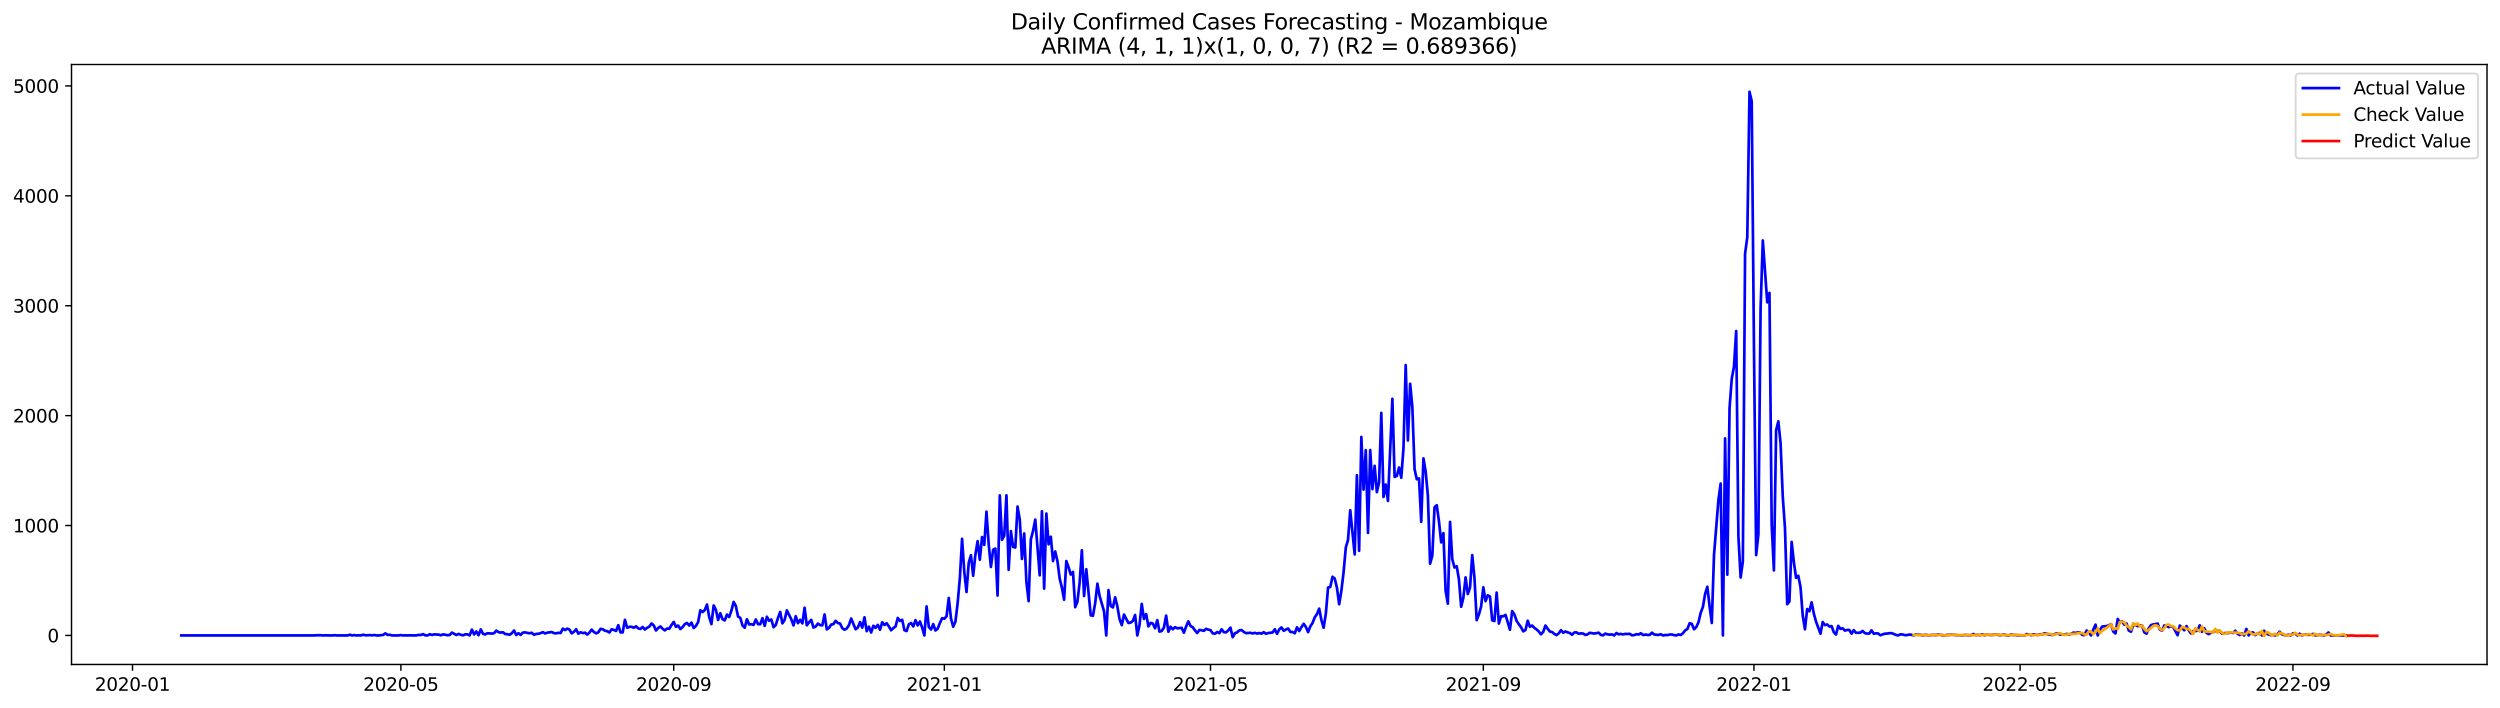 <?xml version="1.0" encoding="utf-8" standalone="no"?>
<!DOCTYPE svg PUBLIC "-//W3C//DTD SVG 1.1//EN"
  "http://www.w3.org/Graphics/SVG/1.1/DTD/svg11.dtd">
<svg xmlns:xlink="http://www.w3.org/1999/xlink" width="1386.05pt" height="392.274pt" viewBox="0 0 1386.05 392.274" xmlns="http://www.w3.org/2000/svg" version="1.1">
 <defs>
  <style type="text/css">*{stroke-linejoin: round; stroke-linecap: butt}</style>
 </defs>
 <g id="figure_1">
  <g id="patch_1">
   <path d="M 0 392.274 
L 1386.05 392.274 
L 1386.05 0 
L 0 0 
z
" style="fill: #ffffff"/>
  </g>
  <g id="axes_1">
   <g id="patch_2">
    <path d="M 39.65 368.396 
L 1378.85 368.396 
L 1378.85 35.755 
L 39.65 35.755 
z
" style="fill: #ffffff"/>
   </g>
   <g id="matplotlib.axis_1">
    <g id="xtick_1">
     <g id="line2d_1">
      <defs>
       <path id="m61d7f3e689" d="M 0 0 
L 0 3.5 
" style="stroke: #000000; stroke-width: 0.8"/>
      </defs>
      <g>
       <use xlink:href="#m61d7f3e689" x="73.468" y="368.396" style="stroke: #000000; stroke-width: 0.8"/>
      </g>
     </g>
     <g id="text_1">
      <!-- 2020-01 -->
      <g transform="translate(52.577 382.994)scale(0.1 -0.1)">
       <defs>
        <path id="DejaVuSans-32" d="M 1228 531 
L 3431 531 
L 3431 0 
L 469 0 
L 469 531 
Q 828 903 1448 1529 
Q 2069 2156 2228 2338 
Q 2531 2678 2651 2914 
Q 2772 3150 2772 3378 
Q 2772 3750 2511 3984 
Q 2250 4219 1831 4219 
Q 1534 4219 1204 4116 
Q 875 4013 500 3803 
L 500 4441 
Q 881 4594 1212 4672 
Q 1544 4750 1819 4750 
Q 2544 4750 2975 4387 
Q 3406 4025 3406 3419 
Q 3406 3131 3298 2873 
Q 3191 2616 2906 2266 
Q 2828 2175 2409 1742 
Q 1991 1309 1228 531 
z
" transform="scale(0.016)"/>
        <path id="DejaVuSans-30" d="M 2034 4250 
Q 1547 4250 1301 3770 
Q 1056 3291 1056 2328 
Q 1056 1369 1301 889 
Q 1547 409 2034 409 
Q 2525 409 2770 889 
Q 3016 1369 3016 2328 
Q 3016 3291 2770 3770 
Q 2525 4250 2034 4250 
z
M 2034 4750 
Q 2819 4750 3233 4129 
Q 3647 3509 3647 2328 
Q 3647 1150 3233 529 
Q 2819 -91 2034 -91 
Q 1250 -91 836 529 
Q 422 1150 422 2328 
Q 422 3509 836 4129 
Q 1250 4750 2034 4750 
z
" transform="scale(0.016)"/>
        <path id="DejaVuSans-2d" d="M 313 2009 
L 1997 2009 
L 1997 1497 
L 313 1497 
L 313 2009 
z
" transform="scale(0.016)"/>
        <path id="DejaVuSans-31" d="M 794 531 
L 1825 531 
L 1825 4091 
L 703 3866 
L 703 4441 
L 1819 4666 
L 2450 4666 
L 2450 531 
L 3481 531 
L 3481 0 
L 794 0 
L 794 531 
z
" transform="scale(0.016)"/>
       </defs>
       <use xlink:href="#DejaVuSans-32"/>
       <use xlink:href="#DejaVuSans-30" x="63.623"/>
       <use xlink:href="#DejaVuSans-32" x="127.246"/>
       <use xlink:href="#DejaVuSans-30" x="190.869"/>
       <use xlink:href="#DejaVuSans-2d" x="254.492"/>
       <use xlink:href="#DejaVuSans-30" x="290.576"/>
       <use xlink:href="#DejaVuSans-31" x="354.199"/>
      </g>
     </g>
    </g>
    <g id="xtick_2">
     <g id="line2d_2">
      <g>
       <use xlink:href="#m61d7f3e689" x="222.268" y="368.396" style="stroke: #000000; stroke-width: 0.8"/>
      </g>
     </g>
     <g id="text_2">
      <!-- 2020-05 -->
      <g transform="translate(201.377 382.994)scale(0.1 -0.1)">
       <defs>
        <path id="DejaVuSans-35" d="M 691 4666 
L 3169 4666 
L 3169 4134 
L 1269 4134 
L 1269 2991 
Q 1406 3038 1543 3061 
Q 1681 3084 1819 3084 
Q 2600 3084 3056 2656 
Q 3513 2228 3513 1497 
Q 3513 744 3044 326 
Q 2575 -91 1722 -91 
Q 1428 -91 1123 -41 
Q 819 9 494 109 
L 494 744 
Q 775 591 1075 516 
Q 1375 441 1709 441 
Q 2250 441 2565 725 
Q 2881 1009 2881 1497 
Q 2881 1984 2565 2268 
Q 2250 2553 1709 2553 
Q 1456 2553 1204 2497 
Q 953 2441 691 2322 
L 691 4666 
z
" transform="scale(0.016)"/>
       </defs>
       <use xlink:href="#DejaVuSans-32"/>
       <use xlink:href="#DejaVuSans-30" x="63.623"/>
       <use xlink:href="#DejaVuSans-32" x="127.246"/>
       <use xlink:href="#DejaVuSans-30" x="190.869"/>
       <use xlink:href="#DejaVuSans-2d" x="254.492"/>
       <use xlink:href="#DejaVuSans-30" x="290.576"/>
       <use xlink:href="#DejaVuSans-35" x="354.199"/>
      </g>
     </g>
    </g>
    <g id="xtick_3">
     <g id="line2d_3">
      <g>
       <use xlink:href="#m61d7f3e689" x="373.528" y="368.396" style="stroke: #000000; stroke-width: 0.8"/>
      </g>
     </g>
     <g id="text_3">
      <!-- 2020-09 -->
      <g transform="translate(352.636 382.994)scale(0.1 -0.1)">
       <defs>
        <path id="DejaVuSans-39" d="M 703 97 
L 703 672 
Q 941 559 1184 500 
Q 1428 441 1663 441 
Q 2288 441 2617 861 
Q 2947 1281 2994 2138 
Q 2813 1869 2534 1725 
Q 2256 1581 1919 1581 
Q 1219 1581 811 2004 
Q 403 2428 403 3163 
Q 403 3881 828 4315 
Q 1253 4750 1959 4750 
Q 2769 4750 3195 4129 
Q 3622 3509 3622 2328 
Q 3622 1225 3098 567 
Q 2575 -91 1691 -91 
Q 1453 -91 1209 -44 
Q 966 3 703 97 
z
M 1959 2075 
Q 2384 2075 2632 2365 
Q 2881 2656 2881 3163 
Q 2881 3666 2632 3958 
Q 2384 4250 1959 4250 
Q 1534 4250 1286 3958 
Q 1038 3666 1038 3163 
Q 1038 2656 1286 2365 
Q 1534 2075 1959 2075 
z
" transform="scale(0.016)"/>
       </defs>
       <use xlink:href="#DejaVuSans-32"/>
       <use xlink:href="#DejaVuSans-30" x="63.623"/>
       <use xlink:href="#DejaVuSans-32" x="127.246"/>
       <use xlink:href="#DejaVuSans-30" x="190.869"/>
       <use xlink:href="#DejaVuSans-2d" x="254.492"/>
       <use xlink:href="#DejaVuSans-30" x="290.576"/>
       <use xlink:href="#DejaVuSans-39" x="354.199"/>
      </g>
     </g>
    </g>
    <g id="xtick_4">
     <g id="line2d_4">
      <g>
       <use xlink:href="#m61d7f3e689" x="523.557" y="368.396" style="stroke: #000000; stroke-width: 0.8"/>
      </g>
     </g>
     <g id="text_4">
      <!-- 2021-01 -->
      <g transform="translate(502.666 382.994)scale(0.1 -0.1)">
       <use xlink:href="#DejaVuSans-32"/>
       <use xlink:href="#DejaVuSans-30" x="63.623"/>
       <use xlink:href="#DejaVuSans-32" x="127.246"/>
       <use xlink:href="#DejaVuSans-31" x="190.869"/>
       <use xlink:href="#DejaVuSans-2d" x="254.492"/>
       <use xlink:href="#DejaVuSans-30" x="290.576"/>
       <use xlink:href="#DejaVuSans-31" x="354.199"/>
      </g>
     </g>
    </g>
    <g id="xtick_5">
     <g id="line2d_5">
      <g>
       <use xlink:href="#m61d7f3e689" x="671.128" y="368.396" style="stroke: #000000; stroke-width: 0.8"/>
      </g>
     </g>
     <g id="text_5">
      <!-- 2021-05 -->
      <g transform="translate(650.236 382.994)scale(0.1 -0.1)">
       <use xlink:href="#DejaVuSans-32"/>
       <use xlink:href="#DejaVuSans-30" x="63.623"/>
       <use xlink:href="#DejaVuSans-32" x="127.246"/>
       <use xlink:href="#DejaVuSans-31" x="190.869"/>
       <use xlink:href="#DejaVuSans-2d" x="254.492"/>
       <use xlink:href="#DejaVuSans-30" x="290.576"/>
       <use xlink:href="#DejaVuSans-35" x="354.199"/>
      </g>
     </g>
    </g>
    <g id="xtick_6">
     <g id="line2d_6">
      <g>
       <use xlink:href="#m61d7f3e689" x="822.387" y="368.396" style="stroke: #000000; stroke-width: 0.8"/>
      </g>
     </g>
     <g id="text_6">
      <!-- 2021-09 -->
      <g transform="translate(801.496 382.994)scale(0.1 -0.1)">
       <use xlink:href="#DejaVuSans-32"/>
       <use xlink:href="#DejaVuSans-30" x="63.623"/>
       <use xlink:href="#DejaVuSans-32" x="127.246"/>
       <use xlink:href="#DejaVuSans-31" x="190.869"/>
       <use xlink:href="#DejaVuSans-2d" x="254.492"/>
       <use xlink:href="#DejaVuSans-30" x="290.576"/>
       <use xlink:href="#DejaVuSans-39" x="354.199"/>
      </g>
     </g>
    </g>
    <g id="xtick_7">
     <g id="line2d_7">
      <g>
       <use xlink:href="#m61d7f3e689" x="972.417" y="368.396" style="stroke: #000000; stroke-width: 0.8"/>
      </g>
     </g>
     <g id="text_7">
      <!-- 2022-01 -->
      <g transform="translate(951.526 382.994)scale(0.1 -0.1)">
       <use xlink:href="#DejaVuSans-32"/>
       <use xlink:href="#DejaVuSans-30" x="63.623"/>
       <use xlink:href="#DejaVuSans-32" x="127.246"/>
       <use xlink:href="#DejaVuSans-32" x="190.869"/>
       <use xlink:href="#DejaVuSans-2d" x="254.492"/>
       <use xlink:href="#DejaVuSans-30" x="290.576"/>
       <use xlink:href="#DejaVuSans-31" x="354.199"/>
      </g>
     </g>
    </g>
    <g id="xtick_8">
     <g id="line2d_8">
      <g>
       <use xlink:href="#m61d7f3e689" x="1119.987" y="368.396" style="stroke: #000000; stroke-width: 0.8"/>
      </g>
     </g>
     <g id="text_8">
      <!-- 2022-05 -->
      <g transform="translate(1099.096 382.994)scale(0.1 -0.1)">
       <use xlink:href="#DejaVuSans-32"/>
       <use xlink:href="#DejaVuSans-30" x="63.623"/>
       <use xlink:href="#DejaVuSans-32" x="127.246"/>
       <use xlink:href="#DejaVuSans-32" x="190.869"/>
       <use xlink:href="#DejaVuSans-2d" x="254.492"/>
       <use xlink:href="#DejaVuSans-30" x="290.576"/>
       <use xlink:href="#DejaVuSans-35" x="354.199"/>
      </g>
     </g>
    </g>
    <g id="xtick_9">
     <g id="line2d_9">
      <g>
       <use xlink:href="#m61d7f3e689" x="1271.247" y="368.396" style="stroke: #000000; stroke-width: 0.8"/>
      </g>
     </g>
     <g id="text_9">
      <!-- 2022-09 -->
      <g transform="translate(1250.355 382.994)scale(0.1 -0.1)">
       <use xlink:href="#DejaVuSans-32"/>
       <use xlink:href="#DejaVuSans-30" x="63.623"/>
       <use xlink:href="#DejaVuSans-32" x="127.246"/>
       <use xlink:href="#DejaVuSans-32" x="190.869"/>
       <use xlink:href="#DejaVuSans-2d" x="254.492"/>
       <use xlink:href="#DejaVuSans-30" x="290.576"/>
       <use xlink:href="#DejaVuSans-39" x="354.199"/>
      </g>
     </g>
    </g>
   </g>
   <g id="matplotlib.axis_2">
    <g id="ytick_1">
     <g id="line2d_10">
      <defs>
       <path id="m65abde6b53" d="M 0 0 
L -3.5 0 
" style="stroke: #000000; stroke-width: 0.8"/>
      </defs>
      <g>
       <use xlink:href="#m65abde6b53" x="39.65" y="352.301" style="stroke: #000000; stroke-width: 0.8"/>
      </g>
     </g>
     <g id="text_10">
      <!-- 0 -->
      <g transform="translate(26.288 356.1)scale(0.1 -0.1)">
       <use xlink:href="#DejaVuSans-30"/>
      </g>
     </g>
    </g>
    <g id="ytick_2">
     <g id="line2d_11">
      <g>
       <use xlink:href="#m65abde6b53" x="39.65" y="291.37" style="stroke: #000000; stroke-width: 0.8"/>
      </g>
     </g>
     <g id="text_11">
      <!-- 1000 -->
      <g transform="translate(7.2 295.169)scale(0.1 -0.1)">
       <use xlink:href="#DejaVuSans-31"/>
       <use xlink:href="#DejaVuSans-30" x="63.623"/>
       <use xlink:href="#DejaVuSans-30" x="127.246"/>
       <use xlink:href="#DejaVuSans-30" x="190.869"/>
      </g>
     </g>
    </g>
    <g id="ytick_3">
     <g id="line2d_12">
      <g>
       <use xlink:href="#m65abde6b53" x="39.65" y="230.439" style="stroke: #000000; stroke-width: 0.8"/>
      </g>
     </g>
     <g id="text_12">
      <!-- 2000 -->
      <g transform="translate(7.2 234.238)scale(0.1 -0.1)">
       <use xlink:href="#DejaVuSans-32"/>
       <use xlink:href="#DejaVuSans-30" x="63.623"/>
       <use xlink:href="#DejaVuSans-30" x="127.246"/>
       <use xlink:href="#DejaVuSans-30" x="190.869"/>
      </g>
     </g>
    </g>
    <g id="ytick_4">
     <g id="line2d_13">
      <g>
       <use xlink:href="#m65abde6b53" x="39.65" y="169.508" style="stroke: #000000; stroke-width: 0.8"/>
      </g>
     </g>
     <g id="text_13">
      <!-- 3000 -->
      <g transform="translate(7.2 173.307)scale(0.1 -0.1)">
       <defs>
        <path id="DejaVuSans-33" d="M 2597 2516 
Q 3050 2419 3304 2112 
Q 3559 1806 3559 1356 
Q 3559 666 3084 287 
Q 2609 -91 1734 -91 
Q 1441 -91 1130 -33 
Q 819 25 488 141 
L 488 750 
Q 750 597 1062 519 
Q 1375 441 1716 441 
Q 2309 441 2620 675 
Q 2931 909 2931 1356 
Q 2931 1769 2642 2001 
Q 2353 2234 1838 2234 
L 1294 2234 
L 1294 2753 
L 1863 2753 
Q 2328 2753 2575 2939 
Q 2822 3125 2822 3475 
Q 2822 3834 2567 4026 
Q 2313 4219 1838 4219 
Q 1578 4219 1281 4162 
Q 984 4106 628 3988 
L 628 4550 
Q 988 4650 1302 4700 
Q 1616 4750 1894 4750 
Q 2613 4750 3031 4423 
Q 3450 4097 3450 3541 
Q 3450 3153 3228 2886 
Q 3006 2619 2597 2516 
z
" transform="scale(0.016)"/>
       </defs>
       <use xlink:href="#DejaVuSans-33"/>
       <use xlink:href="#DejaVuSans-30" x="63.623"/>
       <use xlink:href="#DejaVuSans-30" x="127.246"/>
       <use xlink:href="#DejaVuSans-30" x="190.869"/>
      </g>
     </g>
    </g>
    <g id="ytick_5">
     <g id="line2d_14">
      <g>
       <use xlink:href="#m65abde6b53" x="39.65" y="108.577" style="stroke: #000000; stroke-width: 0.8"/>
      </g>
     </g>
     <g id="text_14">
      <!-- 4000 -->
      <g transform="translate(7.2 112.376)scale(0.1 -0.1)">
       <defs>
        <path id="DejaVuSans-34" d="M 2419 4116 
L 825 1625 
L 2419 1625 
L 2419 4116 
z
M 2253 4666 
L 3047 4666 
L 3047 1625 
L 3713 1625 
L 3713 1100 
L 3047 1100 
L 3047 0 
L 2419 0 
L 2419 1100 
L 313 1100 
L 313 1709 
L 2253 4666 
z
" transform="scale(0.016)"/>
       </defs>
       <use xlink:href="#DejaVuSans-34"/>
       <use xlink:href="#DejaVuSans-30" x="63.623"/>
       <use xlink:href="#DejaVuSans-30" x="127.246"/>
       <use xlink:href="#DejaVuSans-30" x="190.869"/>
      </g>
     </g>
    </g>
    <g id="ytick_6">
     <g id="line2d_15">
      <g>
       <use xlink:href="#m65abde6b53" x="39.65" y="47.646" style="stroke: #000000; stroke-width: 0.8"/>
      </g>
     </g>
     <g id="text_15">
      <!-- 5000 -->
      <g transform="translate(7.2 51.445)scale(0.1 -0.1)">
       <use xlink:href="#DejaVuSans-35"/>
       <use xlink:href="#DejaVuSans-30" x="63.623"/>
       <use xlink:href="#DejaVuSans-30" x="127.246"/>
       <use xlink:href="#DejaVuSans-30" x="190.869"/>
      </g>
     </g>
    </g>
   </g>
   <g id="line2d_16">
    <path d="M 100.523 352.301 
L 174.308 352.301 
L 175.538 352.179 
L 177.997 352.179 
L 179.227 352.301 
L 180.457 352.24 
L 182.916 352.301 
L 184.146 352.301 
L 185.376 352.179 
L 186.605 352.301 
L 192.754 352.301 
L 193.984 351.874 
L 195.214 352.301 
L 196.443 352.118 
L 197.673 352.301 
L 198.903 352.24 
L 200.133 352.301 
L 201.362 351.874 
L 202.592 352.24 
L 205.052 352.118 
L 206.281 352.24 
L 207.511 352.057 
L 208.741 352.301 
L 209.971 352.301 
L 212.43 351.996 
L 213.66 351.143 
L 214.89 351.996 
L 216.119 351.935 
L 217.349 352.301 
L 221.038 352.301 
L 222.268 352.118 
L 223.498 352.301 
L 224.728 352.24 
L 225.957 352.301 
L 227.187 352.24 
L 229.647 352.301 
L 230.876 352.24 
L 232.106 351.996 
L 233.336 352.057 
L 234.566 351.569 
L 235.795 352.24 
L 237.025 352.301 
L 238.255 351.63 
L 239.485 352.057 
L 240.714 351.691 
L 241.944 351.813 
L 243.174 351.813 
L 244.404 352.24 
L 245.633 351.691 
L 248.093 352.179 
L 249.323 352.057 
L 250.552 350.716 
L 253.012 352.057 
L 254.242 351.448 
L 255.471 351.935 
L 256.701 352.24 
L 257.931 351.691 
L 259.161 351.691 
L 260.39 352.301 
L 261.62 349.071 
L 262.85 351.752 
L 264.08 350.107 
L 265.31 352.179 
L 266.539 348.949 
L 267.769 351.387 
L 268.999 351.752 
L 270.229 351.082 
L 272.688 351.265 
L 273.918 351.082 
L 275.148 349.62 
L 276.377 350.473 
L 277.607 350.716 
L 278.837 350.534 
L 280.067 351.509 
L 281.296 351.63 
L 282.526 351.935 
L 283.756 351.082 
L 284.986 349.559 
L 286.215 352.057 
L 287.445 351.082 
L 288.675 351.996 
L 289.905 350.716 
L 291.134 350.595 
L 292.364 350.899 
L 293.594 351.082 
L 294.824 350.838 
L 296.053 351.935 
L 297.283 351.448 
L 298.513 351.387 
L 299.743 351.021 
L 300.972 350.473 
L 302.202 351.204 
L 303.432 350.777 
L 305.891 350.412 
L 307.121 351.021 
L 308.351 351.143 
L 309.581 350.838 
L 310.81 350.96 
L 312.04 348.523 
L 313.27 349.315 
L 314.5 348.523 
L 315.729 349.071 
L 316.959 351.143 
L 318.189 350.29 
L 319.419 348.888 
L 320.648 351.326 
L 321.878 350.534 
L 323.108 351.021 
L 324.338 350.777 
L 325.567 351.813 
L 326.797 350.716 
L 328.027 349.071 
L 329.257 350.351 
L 330.486 351.143 
L 331.716 350.595 
L 332.946 348.645 
L 334.176 348.888 
L 335.405 349.681 
L 336.635 349.924 
L 337.865 350.655 
L 339.095 348.888 
L 340.324 349.254 
L 341.554 349.802 
L 342.784 346.634 
L 344.014 350.595 
L 345.243 350.595 
L 346.473 343.648 
L 347.703 348.035 
L 348.933 347.548 
L 350.162 347.487 
L 351.392 348.035 
L 352.622 347.243 
L 353.852 348.401 
L 355.081 348.706 
L 356.311 347.609 
L 357.541 349.01 
L 358.771 348.035 
L 360 347.426 
L 361.23 345.659 
L 362.46 346.756 
L 363.69 349.559 
L 364.919 348.157 
L 366.149 347.304 
L 367.379 348.584 
L 368.609 349.498 
L 369.838 348.462 
L 371.068 348.584 
L 372.298 346.512 
L 373.528 344.806 
L 374.757 347.548 
L 375.987 346.817 
L 377.217 348.767 
L 378.447 347.67 
L 379.676 346.025 
L 380.906 345.415 
L 382.136 346.817 
L 383.366 345.172 
L 384.595 348.157 
L 385.825 347.061 
L 387.055 344.867 
L 388.285 338.347 
L 389.514 339.322 
L 390.744 338.226 
L 391.974 335.179 
L 393.204 342.125 
L 394.433 346.025 
L 395.663 335.666 
L 396.893 338.043 
L 398.123 343.709 
L 399.352 339.993 
L 400.582 343.283 
L 401.812 343.953 
L 403.042 340.724 
L 404.271 342.064 
L 405.501 338.53 
L 406.731 333.717 
L 407.961 335.971 
L 409.19 341.82 
L 410.42 342.552 
L 411.65 346.756 
L 412.88 348.035 
L 414.11 343.344 
L 415.339 346.208 
L 416.569 346.086 
L 417.799 346.451 
L 419.029 343.466 
L 420.258 346.025 
L 421.488 346.086 
L 422.718 342.734 
L 423.948 347 
L 425.177 341.942 
L 426.407 344.136 
L 427.637 343.466 
L 428.867 347.731 
L 430.096 346.512 
L 431.326 342.613 
L 432.556 339.261 
L 433.786 345.598 
L 435.015 343.709 
L 436.245 338.408 
L 438.705 343.344 
L 439.934 346.756 
L 441.164 341.638 
L 442.394 345.476 
L 443.624 343.648 
L 444.853 345.598 
L 446.083 336.946 
L 447.313 346.695 
L 448.543 345.05 
L 449.772 343.648 
L 451.002 347.914 
L 452.232 347.365 
L 453.462 345.72 
L 454.691 346.573 
L 455.921 346.695 
L 457.151 340.663 
L 458.381 348.949 
L 459.61 348.096 
L 460.84 346.268 
L 462.07 346.025 
L 463.3 344.197 
L 464.529 345.415 
L 465.759 345.72 
L 466.989 348.279 
L 468.219 349.132 
L 469.448 348.462 
L 470.678 346.573 
L 471.908 342.917 
L 474.367 348.888 
L 475.597 347.914 
L 476.827 344.867 
L 478.057 347.975 
L 479.286 342.247 
L 480.516 349.924 
L 481.746 347.426 
L 482.976 350.655 
L 484.205 346.939 
L 485.435 348.096 
L 486.665 346.451 
L 487.895 349.132 
L 489.124 344.989 
L 490.354 346.512 
L 491.584 345.537 
L 492.814 347.304 
L 494.043 349.437 
L 495.273 348.218 
L 496.503 347.365 
L 497.733 342.613 
L 498.962 344.258 
L 500.192 343.648 
L 501.422 349.376 
L 502.652 349.863 
L 503.881 346.147 
L 505.111 345.415 
L 506.341 347.304 
L 507.571 343.831 
L 508.8 346.756 
L 510.03 344.562 
L 511.26 347.914 
L 512.49 352.301 
L 513.719 336.215 
L 514.949 347.609 
L 516.179 349.01 
L 517.409 346.025 
L 518.638 349.559 
L 519.868 348.523 
L 521.098 345.415 
L 522.328 342.734 
L 523.557 343.039 
L 524.787 341.699 
L 526.017 331.523 
L 527.247 342.917 
L 528.476 347.487 
L 529.706 344.684 
L 530.936 334.387 
L 532.166 320.556 
L 533.395 298.742 
L 534.625 317.083 
L 535.855 328.233 
L 537.085 311.964 
L 538.314 307.821 
L 539.544 319.215 
L 540.774 307.516 
L 542.004 300.022 
L 543.233 310.319 
L 544.463 297.767 
L 545.693 302.094 
L 546.923 283.692 
L 548.152 301.789 
L 549.382 314.341 
L 550.612 304.775 
L 551.842 304.165 
L 553.071 330.183 
L 554.301 274.675 
L 555.531 299.23 
L 556.761 297.036 
L 557.99 274.614 
L 559.22 315.925 
L 560.45 294.477 
L 561.68 303.19 
L 562.91 303.556 
L 564.139 280.829 
L 565.369 288.019 
L 566.599 309.893 
L 567.829 295.757 
L 569.058 322.566 
L 570.288 333.29 
L 571.518 299.108 
L 572.748 294.355 
L 573.977 288.079 
L 576.437 318.971 
L 577.667 283.449 
L 578.896 326.344 
L 580.126 284.728 
L 581.356 301.789 
L 582.586 297.585 
L 583.815 311.05 
L 585.045 305.749 
L 586.275 311.172 
L 587.505 320.799 
L 588.734 325.796 
L 589.964 332.498 
L 591.194 311.05 
L 592.424 314.463 
L 593.653 318.545 
L 594.883 317.083 
L 596.113 336.641 
L 597.343 333.595 
L 598.572 322.993 
L 599.802 305.079 
L 601.032 330.426 
L 602.262 315.62 
L 604.721 341.15 
L 605.951 341.394 
L 607.181 334.509 
L 608.41 323.602 
L 609.64 330.426 
L 612.1 338.896 
L 613.329 352.301 
L 614.559 327.136 
L 615.789 335.971 
L 617.019 336.763 
L 618.248 331.158 
L 619.478 336.154 
L 620.708 343.283 
L 621.938 346.573 
L 623.167 340.724 
L 625.627 345.415 
L 626.857 345.172 
L 628.086 344.258 
L 629.316 340.967 
L 630.546 352.301 
L 631.776 346.512 
L 633.005 334.813 
L 634.235 343.161 
L 635.465 340.48 
L 636.695 347.304 
L 637.924 345.354 
L 639.154 345.72 
L 640.384 348.34 
L 641.614 343.831 
L 642.843 350.168 
L 644.073 349.863 
L 645.303 347.914 
L 646.533 341.333 
L 647.762 350.229 
L 648.992 347.487 
L 650.222 348.888 
L 651.452 347.731 
L 652.681 348.34 
L 655.141 348.096 
L 656.371 350.777 
L 657.6 347.365 
L 658.83 344.501 
L 660.06 347.061 
L 661.29 347.792 
L 662.519 349.498 
L 663.749 350.96 
L 664.979 349.254 
L 666.209 349.437 
L 667.438 349.742 
L 668.668 348.645 
L 669.898 349.071 
L 671.128 349.376 
L 672.357 351.143 
L 673.587 351.326 
L 674.817 350.412 
L 676.047 351.021 
L 677.276 348.888 
L 678.506 350.473 
L 679.736 350.595 
L 680.966 349.498 
L 682.195 347.975 
L 683.425 353.276 
L 684.655 351.082 
L 685.885 350.595 
L 687.114 349.498 
L 688.344 349.315 
L 689.574 350.351 
L 690.804 351.021 
L 693.263 350.838 
L 694.493 351.204 
L 695.723 350.838 
L 696.952 351.265 
L 698.182 350.96 
L 699.412 351.326 
L 700.642 350.473 
L 701.871 351.387 
L 703.101 350.96 
L 705.561 350.655 
L 706.79 348.888 
L 708.02 351.387 
L 709.25 348.949 
L 710.48 347.853 
L 711.71 349.742 
L 712.939 349.01 
L 714.169 348.462 
L 715.399 350.351 
L 716.629 350.412 
L 717.858 351.082 
L 719.088 347.792 
L 720.318 349.863 
L 721.548 347.67 
L 722.777 345.842 
L 724.007 347.609 
L 725.237 350.473 
L 726.467 347.243 
L 727.696 345.415 
L 728.926 342.247 
L 730.156 340.48 
L 731.386 337.433 
L 732.615 343.77 
L 733.845 348.035 
L 735.075 340.236 
L 736.305 325.735 
L 737.534 325.43 
L 738.764 319.764 
L 739.994 320.738 
L 741.224 325.857 
L 742.453 334.996 
L 743.683 327.563 
L 744.913 317.204 
L 746.143 303.495 
L 747.372 299.352 
L 748.602 282.9 
L 751.062 307.395 
L 752.291 263.463 
L 753.521 305.384 
L 754.751 242.259 
L 755.981 271.445 
L 757.21 249.571 
L 758.44 295.452 
L 759.67 249.51 
L 760.9 271.202 
L 762.129 258.284 
L 763.359 272.847 
L 764.589 267.363 
L 765.819 228.916 
L 767.048 275.528 
L 768.278 268.642 
L 769.508 277.721 
L 771.967 221.116 
L 773.197 264.377 
L 774.427 263.89 
L 775.657 259.198 
L 776.886 264.865 
L 778.116 248.535 
L 779.346 202.411 
L 780.576 244.209 
L 781.805 212.769 
L 783.035 225.686 
L 784.265 260.112 
L 785.495 265.718 
L 786.724 265.23 
L 787.954 289.298 
L 789.184 254.141 
L 790.414 261.514 
L 791.643 274.736 
L 792.873 312.513 
L 794.103 308.126 
L 795.333 281.255 
L 796.562 280.098 
L 797.792 289.054 
L 799.022 300.692 
L 800.252 295.574 
L 801.481 327.624 
L 802.711 334.692 
L 803.941 289.359 
L 805.171 310.015 
L 806.4 314.645 
L 807.63 313.914 
L 808.86 321.226 
L 810.09 336.398 
L 811.319 331.401 
L 812.549 320.129 
L 813.779 329.33 
L 815.009 325.735 
L 816.238 307.76 
L 817.468 320.312 
L 818.698 343.831 
L 819.928 340.724 
L 821.157 336.276 
L 822.387 325.613 
L 823.617 333.29 
L 824.847 330.061 
L 826.076 330.731 
L 827.306 343.892 
L 828.536 344.319 
L 829.766 328.538 
L 830.995 345.72 
L 832.225 341.638 
L 833.455 341.699 
L 834.685 340.907 
L 837.144 349.132 
L 838.374 338.835 
L 839.604 340.663 
L 840.833 344.197 
L 842.063 346.086 
L 843.293 347.731 
L 844.523 350.046 
L 845.752 349.315 
L 846.982 344.136 
L 848.212 347.487 
L 849.442 346.817 
L 850.671 348.096 
L 851.901 348.949 
L 853.131 350.107 
L 854.361 351.691 
L 855.59 350.351 
L 856.82 346.817 
L 858.05 348.584 
L 859.28 350.107 
L 860.51 350.412 
L 861.739 351.448 
L 862.969 352.118 
L 864.199 351.143 
L 865.429 349.376 
L 866.658 350.777 
L 867.888 350.107 
L 869.118 350.595 
L 870.348 350.96 
L 871.577 351.935 
L 872.807 350.655 
L 874.037 350.595 
L 875.267 351.387 
L 876.496 351.143 
L 877.726 351.265 
L 878.956 351.996 
L 880.186 351.691 
L 881.415 350.838 
L 883.875 351.265 
L 886.334 350.777 
L 887.564 351.996 
L 888.794 352.24 
L 890.024 351.265 
L 891.253 351.691 
L 892.483 351.874 
L 893.713 351.691 
L 894.943 352.301 
L 896.172 350.96 
L 897.402 351.691 
L 898.632 351.448 
L 899.862 351.752 
L 901.091 351.448 
L 902.321 351.509 
L 903.551 351.387 
L 904.781 352.24 
L 906.01 352.118 
L 907.24 351.63 
L 908.47 351.813 
L 909.7 351.082 
L 910.929 352.057 
L 912.159 351.813 
L 913.389 351.996 
L 914.619 351.996 
L 915.848 350.777 
L 917.078 351.752 
L 918.308 351.935 
L 919.538 351.996 
L 920.767 351.63 
L 921.997 352.301 
L 923.227 352.057 
L 924.457 352.118 
L 925.686 351.813 
L 926.916 351.752 
L 928.146 352.118 
L 929.376 352.301 
L 930.605 351.752 
L 931.835 352.057 
L 933.065 351.082 
L 934.295 349.498 
L 935.524 348.767 
L 936.754 345.537 
L 937.984 345.903 
L 939.214 348.888 
L 940.443 347.67 
L 941.673 344.989 
L 942.903 339.749 
L 944.133 336.459 
L 945.362 329.208 
L 946.592 325.308 
L 947.822 336.093 
L 949.052 345.415 
L 950.281 307.638 
L 952.741 277.112 
L 953.971 268.094 
L 955.2 352.301 
L 956.43 243.052 
L 957.66 318.606 
L 958.89 226.296 
L 960.119 209.905 
L 961.349 203.325 
L 962.579 183.522 
L 963.809 297.585 
L 965.038 320.19 
L 966.268 311.294 
L 967.498 140.688 
L 968.728 131.487 
L 969.957 50.876 
L 971.187 56.116 
L 972.417 191.321 
L 973.647 307.76 
L 974.876 296.366 
L 976.106 171.031 
L 977.336 133.315 
L 979.795 167.619 
L 981.025 162.379 
L 982.255 290.76 
L 983.485 316.23 
L 984.714 238.482 
L 985.944 233.607 
L 987.174 245.55 
L 988.404 275.406 
L 989.633 292.832 
L 990.863 334.996 
L 992.093 333.473 
L 993.323 300.448 
L 994.552 311.66 
L 995.782 320.373 
L 997.012 319.215 
L 998.242 325.491 
L 999.471 341.272 
L 1000.701 348.888 
L 1001.931 337.677 
L 1003.161 338.896 
L 1004.39 333.96 
L 1005.62 340.175 
L 1006.85 344.623 
L 1009.31 351.326 
L 1010.539 344.867 
L 1011.769 346.573 
L 1012.999 346.208 
L 1014.229 347.365 
L 1015.458 347.121 
L 1016.688 350.473 
L 1017.918 351.813 
L 1019.148 347 
L 1020.377 348.645 
L 1021.607 348.34 
L 1022.837 349.62 
L 1024.067 349.254 
L 1025.296 349.254 
L 1026.526 351.326 
L 1027.756 349.376 
L 1028.986 350.838 
L 1030.215 350.838 
L 1031.445 350.716 
L 1032.675 349.802 
L 1033.905 351.021 
L 1035.134 351.265 
L 1036.364 351.265 
L 1037.594 349.498 
L 1038.824 351.326 
L 1040.053 351.143 
L 1041.283 351.204 
L 1042.513 352.179 
L 1044.972 351.326 
L 1046.202 351.265 
L 1047.432 351.082 
L 1048.662 351.021 
L 1049.891 351.448 
L 1051.121 351.996 
L 1052.351 352.301 
L 1053.581 351.691 
L 1054.81 351.752 
L 1056.04 352.118 
L 1057.27 352.118 
L 1058.5 351.813 
L 1059.729 351.935 
L 1060.959 352.301 
L 1062.189 351.752 
L 1063.419 351.935 
L 1064.648 351.935 
L 1065.878 352.24 
L 1067.108 351.996 
L 1068.338 352.057 
L 1069.567 352.24 
L 1070.797 352.057 
L 1072.027 351.996 
L 1073.257 352.118 
L 1074.486 351.813 
L 1075.716 351.935 
L 1076.946 352.179 
L 1078.176 352.301 
L 1079.405 351.996 
L 1080.635 351.996 
L 1081.865 351.874 
L 1085.554 352.179 
L 1088.014 352.24 
L 1089.243 352.057 
L 1091.703 352.179 
L 1092.933 352.118 
L 1094.162 351.509 
L 1095.392 352.118 
L 1096.622 351.996 
L 1097.852 352.118 
L 1099.081 351.691 
L 1100.311 352.179 
L 1101.541 351.874 
L 1102.771 351.935 
L 1104 352.118 
L 1105.23 351.935 
L 1106.46 351.874 
L 1107.69 351.935 
L 1108.919 352.24 
L 1110.149 351.935 
L 1111.379 351.874 
L 1112.609 352.24 
L 1113.838 352.24 
L 1115.068 351.813 
L 1116.298 352.057 
L 1117.528 352.057 
L 1118.757 352.24 
L 1119.987 352.179 
L 1122.447 352.301 
L 1123.676 351.509 
L 1126.136 352.179 
L 1127.366 351.691 
L 1129.825 352.057 
L 1131.055 351.691 
L 1132.285 351.63 
L 1133.514 351.143 
L 1134.744 351.387 
L 1135.974 351.813 
L 1137.204 351.996 
L 1138.433 351.996 
L 1139.663 351.326 
L 1140.893 351.082 
L 1142.123 351.874 
L 1143.352 351.63 
L 1144.582 351.935 
L 1145.812 351.448 
L 1147.042 351.752 
L 1148.271 351.448 
L 1149.501 350.716 
L 1150.731 350.96 
L 1151.961 350.595 
L 1153.19 350.777 
L 1154.42 351.996 
L 1155.65 352.118 
L 1156.88 349.559 
L 1158.11 350.655 
L 1159.339 352.301 
L 1160.569 349.01 
L 1161.799 346.329 
L 1163.029 352.301 
L 1164.258 349.193 
L 1165.488 347.365 
L 1167.948 347.121 
L 1169.177 346.695 
L 1170.407 346.025 
L 1171.637 350.168 
L 1172.867 351.204 
L 1174.096 343.161 
L 1175.326 345.111 
L 1176.556 344.501 
L 1177.786 346.329 
L 1179.015 345.72 
L 1180.245 349.62 
L 1181.475 350.229 
L 1182.705 346.573 
L 1183.934 346.451 
L 1185.164 347.182 
L 1186.394 346.695 
L 1187.624 346.878 
L 1188.853 350.595 
L 1190.083 351.326 
L 1191.313 348.34 
L 1192.543 346.573 
L 1193.772 346.208 
L 1195.002 346.025 
L 1196.232 345.72 
L 1197.462 349.071 
L 1198.691 349.681 
L 1199.921 346.756 
L 1201.151 347 
L 1202.381 347.731 
L 1203.61 347.243 
L 1204.84 347.609 
L 1207.3 352.179 
L 1208.529 346.817 
L 1209.759 347.975 
L 1210.989 349.437 
L 1212.219 347.121 
L 1213.448 349.376 
L 1214.678 351.204 
L 1215.908 349.924 
L 1217.138 349.863 
L 1218.367 349.681 
L 1219.597 346.695 
L 1220.827 350.29 
L 1222.057 348.279 
L 1223.286 350.838 
L 1224.516 351.569 
L 1225.746 350.838 
L 1228.205 349.863 
L 1229.435 349.802 
L 1230.665 349.863 
L 1231.895 351.326 
L 1233.124 351.021 
L 1235.584 350.96 
L 1236.814 350.534 
L 1238.043 350.96 
L 1239.273 349.681 
L 1240.503 351.326 
L 1241.733 352.057 
L 1242.962 351.204 
L 1244.192 352.301 
L 1245.422 348.706 
L 1246.652 352.301 
L 1247.881 350.899 
L 1249.111 350.595 
L 1250.341 352.118 
L 1251.571 351.143 
L 1252.8 350.899 
L 1254.03 352.301 
L 1255.26 349.681 
L 1256.49 351.265 
L 1257.719 351.752 
L 1258.949 352.118 
L 1260.179 351.996 
L 1261.409 352.301 
L 1262.638 351.691 
L 1263.868 350.229 
L 1265.098 351.63 
L 1266.328 352.057 
L 1267.557 352.24 
L 1268.787 351.874 
L 1270.017 352.301 
L 1271.247 351.143 
L 1272.476 351.204 
L 1273.706 352.301 
L 1274.936 351.326 
L 1276.166 352.24 
L 1277.395 351.874 
L 1278.625 351.813 
L 1279.855 351.996 
L 1281.085 351.874 
L 1282.314 351.448 
L 1283.544 352.24 
L 1284.774 352.179 
L 1286.004 351.935 
L 1287.233 352.057 
L 1288.463 352.301 
L 1289.693 351.813 
L 1290.923 350.655 
L 1292.152 352.301 
L 1300.761 352.301 
L 1300.761 352.301 
" clip-path="url(#p9860435c73)" style="fill: none; stroke: #0000ff; stroke-width: 1.5; stroke-linecap: square"/>
   </g>
   <g id="line2d_17">
    <path d="M 1060.959 352.06 
L 1063.419 352.019 
L 1064.648 352.154 
L 1065.878 352.022 
L 1069.567 352.204 
L 1070.797 351.93 
L 1072.027 352.099 
L 1073.257 352.029 
L 1074.486 352.206 
L 1075.716 351.881 
L 1076.946 351.988 
L 1078.176 352.213 
L 1079.405 352.231 
L 1080.635 351.978 
L 1081.865 351.995 
L 1083.095 351.818 
L 1085.554 352.198 
L 1086.784 352.231 
L 1088.014 352.032 
L 1089.243 352.133 
L 1090.473 352.031 
L 1094.162 352.199 
L 1095.392 351.821 
L 1096.622 352.064 
L 1097.852 352.05 
L 1099.081 352.182 
L 1100.311 351.807 
L 1101.541 352.014 
L 1102.771 351.665 
L 1104 352.129 
L 1105.23 351.984 
L 1106.46 352.017 
L 1107.69 351.696 
L 1108.919 352.092 
L 1113.838 352.043 
L 1115.068 352.158 
L 1116.298 351.953 
L 1117.528 352.092 
L 1118.757 351.971 
L 1121.217 352.282 
L 1122.447 352.231 
L 1124.906 351.854 
L 1126.136 351.931 
L 1127.366 352.233 
L 1128.595 351.984 
L 1129.825 351.89 
L 1131.055 352.025 
L 1132.285 351.579 
L 1133.514 351.73 
L 1135.974 351.346 
L 1138.433 352.052 
L 1142.123 350.978 
L 1143.352 351.717 
L 1144.582 351.939 
L 1145.812 351.92 
L 1147.042 351.462 
L 1150.731 351.443 
L 1151.961 351.061 
L 1153.19 351.069 
L 1154.42 350.904 
L 1155.65 351.744 
L 1156.88 351.764 
L 1158.11 349.927 
L 1159.339 350.288 
L 1160.569 351.571 
L 1161.799 350.419 
L 1163.029 348.329 
L 1164.258 351.062 
L 1165.488 349.739 
L 1167.948 348.068 
L 1170.407 346.109 
L 1171.637 348.953 
L 1172.867 348.301 
L 1174.096 348.671 
L 1175.326 344.866 
L 1176.556 344.696 
L 1177.786 344.971 
L 1179.015 346.912 
L 1180.245 347.632 
L 1181.475 348.999 
L 1182.705 345.548 
L 1183.934 346.572 
L 1185.164 345.644 
L 1186.394 347.299 
L 1187.624 346.792 
L 1188.853 348.698 
L 1190.083 349.999 
L 1191.313 349.195 
L 1193.772 347.072 
L 1195.002 346.618 
L 1196.232 347.093 
L 1197.462 348.56 
L 1198.691 349.447 
L 1199.921 348.247 
L 1201.151 346.401 
L 1202.381 346.232 
L 1203.61 347.103 
L 1204.84 347.165 
L 1206.07 348.5 
L 1207.3 349.381 
L 1208.529 349.559 
L 1209.759 347.631 
L 1210.989 347.862 
L 1212.219 348.698 
L 1213.448 348.666 
L 1214.678 349.874 
L 1215.908 351.514 
L 1217.138 348.323 
L 1219.597 350.107 
L 1220.827 347.341 
L 1222.057 349.884 
L 1223.286 350.225 
L 1225.746 350.325 
L 1226.976 350.769 
L 1228.205 348.62 
L 1229.435 350.685 
L 1230.665 349.449 
L 1231.895 350.883 
L 1233.124 351.483 
L 1234.354 351.099 
L 1235.584 350.589 
L 1238.043 350.608 
L 1239.273 350.752 
L 1240.503 350.733 
L 1241.733 351.008 
L 1242.962 351.621 
L 1244.192 351.442 
L 1245.422 351.406 
L 1246.652 349.9 
L 1247.881 350.96 
L 1249.111 351.733 
L 1250.341 351.686 
L 1251.571 351.005 
L 1252.8 351.817 
L 1254.03 349.817 
L 1255.26 352.672 
L 1256.49 350.398 
L 1257.719 350.736 
L 1258.949 351.845 
L 1260.179 352.109 
L 1261.409 351.352 
L 1262.638 352.337 
L 1263.868 350.781 
L 1265.098 351.103 
L 1267.557 352.391 
L 1271.247 351.835 
L 1272.476 350.827 
L 1273.706 351.747 
L 1274.936 352.287 
L 1276.166 351.876 
L 1277.395 351.768 
L 1278.625 352.031 
L 1279.855 351.544 
L 1281.085 351.693 
L 1282.314 352.301 
L 1283.544 351.339 
L 1284.774 352.178 
L 1288.463 351.923 
L 1289.693 352.181 
L 1292.152 351.462 
L 1293.382 352.033 
L 1294.612 352.263 
L 1295.842 352.345 
L 1299.531 351.621 
L 1300.761 352.725 
L 1300.761 352.725 
" clip-path="url(#p9860435c73)" style="fill: none; stroke: #ffa500; stroke-width: 1.5; stroke-linecap: square"/>
   </g>
   <g id="line2d_18">
    <path d="M 1301.99 352.423 
L 1303.22 352.332 
L 1304.45 352.323 
L 1305.68 352.478 
L 1306.91 352.478 
L 1308.139 352.494 
L 1309.369 352.469 
L 1310.599 352.483 
L 1311.829 352.438 
L 1313.058 352.437 
L 1314.288 352.518 
L 1315.518 352.529 
L 1316.748 352.537 
L 1317.977 352.523 
" clip-path="url(#p9860435c73)" style="fill: none; stroke: #ff0000; stroke-width: 1.5; stroke-linecap: square"/>
   </g>
   <g id="patch_3">
    <path d="M 39.65 368.396 
L 39.65 35.755 
" style="fill: none; stroke: #000000; stroke-width: 0.8; stroke-linejoin: miter; stroke-linecap: square"/>
   </g>
   <g id="patch_4">
    <path d="M 1378.85 368.396 
L 1378.85 35.755 
" style="fill: none; stroke: #000000; stroke-width: 0.8; stroke-linejoin: miter; stroke-linecap: square"/>
   </g>
   <g id="patch_5">
    <path d="M 39.65 368.396 
L 1378.85 368.396 
" style="fill: none; stroke: #000000; stroke-width: 0.8; stroke-linejoin: miter; stroke-linecap: square"/>
   </g>
   <g id="patch_6">
    <path d="M 39.65 35.755 
L 1378.85 35.755 
" style="fill: none; stroke: #000000; stroke-width: 0.8; stroke-linejoin: miter; stroke-linecap: square"/>
   </g>
   <g id="text_16">
    <!-- Daily Confirmed Cases Forecasting - Mozambique -->
    <g transform="translate(560.452 16.318)scale(0.12 -0.12)">
     <defs>
      <path id="DejaVuSans-44" d="M 1259 4147 
L 1259 519 
L 2022 519 
Q 2988 519 3436 956 
Q 3884 1394 3884 2338 
Q 3884 3275 3436 3711 
Q 2988 4147 2022 4147 
L 1259 4147 
z
M 628 4666 
L 1925 4666 
Q 3281 4666 3915 4102 
Q 4550 3538 4550 2338 
Q 4550 1131 3912 565 
Q 3275 0 1925 0 
L 628 0 
L 628 4666 
z
" transform="scale(0.016)"/>
      <path id="DejaVuSans-61" d="M 2194 1759 
Q 1497 1759 1228 1600 
Q 959 1441 959 1056 
Q 959 750 1161 570 
Q 1363 391 1709 391 
Q 2188 391 2477 730 
Q 2766 1069 2766 1631 
L 2766 1759 
L 2194 1759 
z
M 3341 1997 
L 3341 0 
L 2766 0 
L 2766 531 
Q 2569 213 2275 61 
Q 1981 -91 1556 -91 
Q 1019 -91 701 211 
Q 384 513 384 1019 
Q 384 1609 779 1909 
Q 1175 2209 1959 2209 
L 2766 2209 
L 2766 2266 
Q 2766 2663 2505 2880 
Q 2244 3097 1772 3097 
Q 1472 3097 1187 3025 
Q 903 2953 641 2809 
L 641 3341 
Q 956 3463 1253 3523 
Q 1550 3584 1831 3584 
Q 2591 3584 2966 3190 
Q 3341 2797 3341 1997 
z
" transform="scale(0.016)"/>
      <path id="DejaVuSans-69" d="M 603 3500 
L 1178 3500 
L 1178 0 
L 603 0 
L 603 3500 
z
M 603 4863 
L 1178 4863 
L 1178 4134 
L 603 4134 
L 603 4863 
z
" transform="scale(0.016)"/>
      <path id="DejaVuSans-6c" d="M 603 4863 
L 1178 4863 
L 1178 0 
L 603 0 
L 603 4863 
z
" transform="scale(0.016)"/>
      <path id="DejaVuSans-79" d="M 2059 -325 
Q 1816 -950 1584 -1140 
Q 1353 -1331 966 -1331 
L 506 -1331 
L 506 -850 
L 844 -850 
Q 1081 -850 1212 -737 
Q 1344 -625 1503 -206 
L 1606 56 
L 191 3500 
L 800 3500 
L 1894 763 
L 2988 3500 
L 3597 3500 
L 2059 -325 
z
" transform="scale(0.016)"/>
      <path id="DejaVuSans-20" transform="scale(0.016)"/>
      <path id="DejaVuSans-43" d="M 4122 4306 
L 4122 3641 
Q 3803 3938 3442 4084 
Q 3081 4231 2675 4231 
Q 1875 4231 1450 3742 
Q 1025 3253 1025 2328 
Q 1025 1406 1450 917 
Q 1875 428 2675 428 
Q 3081 428 3442 575 
Q 3803 722 4122 1019 
L 4122 359 
Q 3791 134 3420 21 
Q 3050 -91 2638 -91 
Q 1578 -91 968 557 
Q 359 1206 359 2328 
Q 359 3453 968 4101 
Q 1578 4750 2638 4750 
Q 3056 4750 3426 4639 
Q 3797 4528 4122 4306 
z
" transform="scale(0.016)"/>
      <path id="DejaVuSans-6f" d="M 1959 3097 
Q 1497 3097 1228 2736 
Q 959 2375 959 1747 
Q 959 1119 1226 758 
Q 1494 397 1959 397 
Q 2419 397 2687 759 
Q 2956 1122 2956 1747 
Q 2956 2369 2687 2733 
Q 2419 3097 1959 3097 
z
M 1959 3584 
Q 2709 3584 3137 3096 
Q 3566 2609 3566 1747 
Q 3566 888 3137 398 
Q 2709 -91 1959 -91 
Q 1206 -91 779 398 
Q 353 888 353 1747 
Q 353 2609 779 3096 
Q 1206 3584 1959 3584 
z
" transform="scale(0.016)"/>
      <path id="DejaVuSans-6e" d="M 3513 2113 
L 3513 0 
L 2938 0 
L 2938 2094 
Q 2938 2591 2744 2837 
Q 2550 3084 2163 3084 
Q 1697 3084 1428 2787 
Q 1159 2491 1159 1978 
L 1159 0 
L 581 0 
L 581 3500 
L 1159 3500 
L 1159 2956 
Q 1366 3272 1645 3428 
Q 1925 3584 2291 3584 
Q 2894 3584 3203 3211 
Q 3513 2838 3513 2113 
z
" transform="scale(0.016)"/>
      <path id="DejaVuSans-66" d="M 2375 4863 
L 2375 4384 
L 1825 4384 
Q 1516 4384 1395 4259 
Q 1275 4134 1275 3809 
L 1275 3500 
L 2222 3500 
L 2222 3053 
L 1275 3053 
L 1275 0 
L 697 0 
L 697 3053 
L 147 3053 
L 147 3500 
L 697 3500 
L 697 3744 
Q 697 4328 969 4595 
Q 1241 4863 1831 4863 
L 2375 4863 
z
" transform="scale(0.016)"/>
      <path id="DejaVuSans-72" d="M 2631 2963 
Q 2534 3019 2420 3045 
Q 2306 3072 2169 3072 
Q 1681 3072 1420 2755 
Q 1159 2438 1159 1844 
L 1159 0 
L 581 0 
L 581 3500 
L 1159 3500 
L 1159 2956 
Q 1341 3275 1631 3429 
Q 1922 3584 2338 3584 
Q 2397 3584 2469 3576 
Q 2541 3569 2628 3553 
L 2631 2963 
z
" transform="scale(0.016)"/>
      <path id="DejaVuSans-6d" d="M 3328 2828 
Q 3544 3216 3844 3400 
Q 4144 3584 4550 3584 
Q 5097 3584 5394 3201 
Q 5691 2819 5691 2113 
L 5691 0 
L 5113 0 
L 5113 2094 
Q 5113 2597 4934 2840 
Q 4756 3084 4391 3084 
Q 3944 3084 3684 2787 
Q 3425 2491 3425 1978 
L 3425 0 
L 2847 0 
L 2847 2094 
Q 2847 2600 2669 2842 
Q 2491 3084 2119 3084 
Q 1678 3084 1418 2786 
Q 1159 2488 1159 1978 
L 1159 0 
L 581 0 
L 581 3500 
L 1159 3500 
L 1159 2956 
Q 1356 3278 1631 3431 
Q 1906 3584 2284 3584 
Q 2666 3584 2933 3390 
Q 3200 3197 3328 2828 
z
" transform="scale(0.016)"/>
      <path id="DejaVuSans-65" d="M 3597 1894 
L 3597 1613 
L 953 1613 
Q 991 1019 1311 708 
Q 1631 397 2203 397 
Q 2534 397 2845 478 
Q 3156 559 3463 722 
L 3463 178 
Q 3153 47 2828 -22 
Q 2503 -91 2169 -91 
Q 1331 -91 842 396 
Q 353 884 353 1716 
Q 353 2575 817 3079 
Q 1281 3584 2069 3584 
Q 2775 3584 3186 3129 
Q 3597 2675 3597 1894 
z
M 3022 2063 
Q 3016 2534 2758 2815 
Q 2500 3097 2075 3097 
Q 1594 3097 1305 2825 
Q 1016 2553 972 2059 
L 3022 2063 
z
" transform="scale(0.016)"/>
      <path id="DejaVuSans-64" d="M 2906 2969 
L 2906 4863 
L 3481 4863 
L 3481 0 
L 2906 0 
L 2906 525 
Q 2725 213 2448 61 
Q 2172 -91 1784 -91 
Q 1150 -91 751 415 
Q 353 922 353 1747 
Q 353 2572 751 3078 
Q 1150 3584 1784 3584 
Q 2172 3584 2448 3432 
Q 2725 3281 2906 2969 
z
M 947 1747 
Q 947 1113 1208 752 
Q 1469 391 1925 391 
Q 2381 391 2643 752 
Q 2906 1113 2906 1747 
Q 2906 2381 2643 2742 
Q 2381 3103 1925 3103 
Q 1469 3103 1208 2742 
Q 947 2381 947 1747 
z
" transform="scale(0.016)"/>
      <path id="DejaVuSans-73" d="M 2834 3397 
L 2834 2853 
Q 2591 2978 2328 3040 
Q 2066 3103 1784 3103 
Q 1356 3103 1142 2972 
Q 928 2841 928 2578 
Q 928 2378 1081 2264 
Q 1234 2150 1697 2047 
L 1894 2003 
Q 2506 1872 2764 1633 
Q 3022 1394 3022 966 
Q 3022 478 2636 193 
Q 2250 -91 1575 -91 
Q 1294 -91 989 -36 
Q 684 19 347 128 
L 347 722 
Q 666 556 975 473 
Q 1284 391 1588 391 
Q 1994 391 2212 530 
Q 2431 669 2431 922 
Q 2431 1156 2273 1281 
Q 2116 1406 1581 1522 
L 1381 1569 
Q 847 1681 609 1914 
Q 372 2147 372 2553 
Q 372 3047 722 3315 
Q 1072 3584 1716 3584 
Q 2034 3584 2315 3537 
Q 2597 3491 2834 3397 
z
" transform="scale(0.016)"/>
      <path id="DejaVuSans-46" d="M 628 4666 
L 3309 4666 
L 3309 4134 
L 1259 4134 
L 1259 2759 
L 3109 2759 
L 3109 2228 
L 1259 2228 
L 1259 0 
L 628 0 
L 628 4666 
z
" transform="scale(0.016)"/>
      <path id="DejaVuSans-63" d="M 3122 3366 
L 3122 2828 
Q 2878 2963 2633 3030 
Q 2388 3097 2138 3097 
Q 1578 3097 1268 2742 
Q 959 2388 959 1747 
Q 959 1106 1268 751 
Q 1578 397 2138 397 
Q 2388 397 2633 464 
Q 2878 531 3122 666 
L 3122 134 
Q 2881 22 2623 -34 
Q 2366 -91 2075 -91 
Q 1284 -91 818 406 
Q 353 903 353 1747 
Q 353 2603 823 3093 
Q 1294 3584 2113 3584 
Q 2378 3584 2631 3529 
Q 2884 3475 3122 3366 
z
" transform="scale(0.016)"/>
      <path id="DejaVuSans-74" d="M 1172 4494 
L 1172 3500 
L 2356 3500 
L 2356 3053 
L 1172 3053 
L 1172 1153 
Q 1172 725 1289 603 
Q 1406 481 1766 481 
L 2356 481 
L 2356 0 
L 1766 0 
Q 1100 0 847 248 
Q 594 497 594 1153 
L 594 3053 
L 172 3053 
L 172 3500 
L 594 3500 
L 594 4494 
L 1172 4494 
z
" transform="scale(0.016)"/>
      <path id="DejaVuSans-67" d="M 2906 1791 
Q 2906 2416 2648 2759 
Q 2391 3103 1925 3103 
Q 1463 3103 1205 2759 
Q 947 2416 947 1791 
Q 947 1169 1205 825 
Q 1463 481 1925 481 
Q 2391 481 2648 825 
Q 2906 1169 2906 1791 
z
M 3481 434 
Q 3481 -459 3084 -895 
Q 2688 -1331 1869 -1331 
Q 1566 -1331 1297 -1286 
Q 1028 -1241 775 -1147 
L 775 -588 
Q 1028 -725 1275 -790 
Q 1522 -856 1778 -856 
Q 2344 -856 2625 -561 
Q 2906 -266 2906 331 
L 2906 616 
Q 2728 306 2450 153 
Q 2172 0 1784 0 
Q 1141 0 747 490 
Q 353 981 353 1791 
Q 353 2603 747 3093 
Q 1141 3584 1784 3584 
Q 2172 3584 2450 3431 
Q 2728 3278 2906 2969 
L 2906 3500 
L 3481 3500 
L 3481 434 
z
" transform="scale(0.016)"/>
      <path id="DejaVuSans-4d" d="M 628 4666 
L 1569 4666 
L 2759 1491 
L 3956 4666 
L 4897 4666 
L 4897 0 
L 4281 0 
L 4281 4097 
L 3078 897 
L 2444 897 
L 1241 4097 
L 1241 0 
L 628 0 
L 628 4666 
z
" transform="scale(0.016)"/>
      <path id="DejaVuSans-7a" d="M 353 3500 
L 3084 3500 
L 3084 2975 
L 922 459 
L 3084 459 
L 3084 0 
L 275 0 
L 275 525 
L 2438 3041 
L 353 3041 
L 353 3500 
z
" transform="scale(0.016)"/>
      <path id="DejaVuSans-62" d="M 3116 1747 
Q 3116 2381 2855 2742 
Q 2594 3103 2138 3103 
Q 1681 3103 1420 2742 
Q 1159 2381 1159 1747 
Q 1159 1113 1420 752 
Q 1681 391 2138 391 
Q 2594 391 2855 752 
Q 3116 1113 3116 1747 
z
M 1159 2969 
Q 1341 3281 1617 3432 
Q 1894 3584 2278 3584 
Q 2916 3584 3314 3078 
Q 3713 2572 3713 1747 
Q 3713 922 3314 415 
Q 2916 -91 2278 -91 
Q 1894 -91 1617 61 
Q 1341 213 1159 525 
L 1159 0 
L 581 0 
L 581 4863 
L 1159 4863 
L 1159 2969 
z
" transform="scale(0.016)"/>
      <path id="DejaVuSans-71" d="M 947 1747 
Q 947 1113 1208 752 
Q 1469 391 1925 391 
Q 2381 391 2643 752 
Q 2906 1113 2906 1747 
Q 2906 2381 2643 2742 
Q 2381 3103 1925 3103 
Q 1469 3103 1208 2742 
Q 947 2381 947 1747 
z
M 2906 525 
Q 2725 213 2448 61 
Q 2172 -91 1784 -91 
Q 1150 -91 751 415 
Q 353 922 353 1747 
Q 353 2572 751 3078 
Q 1150 3584 1784 3584 
Q 2172 3584 2448 3432 
Q 2725 3281 2906 2969 
L 2906 3500 
L 3481 3500 
L 3481 -1331 
L 2906 -1331 
L 2906 525 
z
" transform="scale(0.016)"/>
      <path id="DejaVuSans-75" d="M 544 1381 
L 544 3500 
L 1119 3500 
L 1119 1403 
Q 1119 906 1312 657 
Q 1506 409 1894 409 
Q 2359 409 2629 706 
Q 2900 1003 2900 1516 
L 2900 3500 
L 3475 3500 
L 3475 0 
L 2900 0 
L 2900 538 
Q 2691 219 2414 64 
Q 2138 -91 1772 -91 
Q 1169 -91 856 284 
Q 544 659 544 1381 
z
M 1991 3584 
L 1991 3584 
z
" transform="scale(0.016)"/>
     </defs>
     <use xlink:href="#DejaVuSans-44"/>
     <use xlink:href="#DejaVuSans-61" x="77.002"/>
     <use xlink:href="#DejaVuSans-69" x="138.281"/>
     <use xlink:href="#DejaVuSans-6c" x="166.064"/>
     <use xlink:href="#DejaVuSans-79" x="193.848"/>
     <use xlink:href="#DejaVuSans-20" x="253.027"/>
     <use xlink:href="#DejaVuSans-43" x="284.814"/>
     <use xlink:href="#DejaVuSans-6f" x="354.639"/>
     <use xlink:href="#DejaVuSans-6e" x="415.82"/>
     <use xlink:href="#DejaVuSans-66" x="479.199"/>
     <use xlink:href="#DejaVuSans-69" x="514.404"/>
     <use xlink:href="#DejaVuSans-72" x="542.188"/>
     <use xlink:href="#DejaVuSans-6d" x="581.551"/>
     <use xlink:href="#DejaVuSans-65" x="678.963"/>
     <use xlink:href="#DejaVuSans-64" x="740.486"/>
     <use xlink:href="#DejaVuSans-20" x="803.963"/>
     <use xlink:href="#DejaVuSans-43" x="835.75"/>
     <use xlink:href="#DejaVuSans-61" x="905.574"/>
     <use xlink:href="#DejaVuSans-73" x="966.854"/>
     <use xlink:href="#DejaVuSans-65" x="1018.953"/>
     <use xlink:href="#DejaVuSans-73" x="1080.477"/>
     <use xlink:href="#DejaVuSans-20" x="1132.576"/>
     <use xlink:href="#DejaVuSans-46" x="1164.363"/>
     <use xlink:href="#DejaVuSans-6f" x="1218.258"/>
     <use xlink:href="#DejaVuSans-72" x="1279.439"/>
     <use xlink:href="#DejaVuSans-65" x="1318.303"/>
     <use xlink:href="#DejaVuSans-63" x="1379.826"/>
     <use xlink:href="#DejaVuSans-61" x="1434.807"/>
     <use xlink:href="#DejaVuSans-73" x="1496.086"/>
     <use xlink:href="#DejaVuSans-74" x="1548.186"/>
     <use xlink:href="#DejaVuSans-69" x="1587.395"/>
     <use xlink:href="#DejaVuSans-6e" x="1615.178"/>
     <use xlink:href="#DejaVuSans-67" x="1678.557"/>
     <use xlink:href="#DejaVuSans-20" x="1742.033"/>
     <use xlink:href="#DejaVuSans-2d" x="1773.82"/>
     <use xlink:href="#DejaVuSans-20" x="1809.904"/>
     <use xlink:href="#DejaVuSans-4d" x="1841.691"/>
     <use xlink:href="#DejaVuSans-6f" x="1927.971"/>
     <use xlink:href="#DejaVuSans-7a" x="1989.152"/>
     <use xlink:href="#DejaVuSans-61" x="2041.643"/>
     <use xlink:href="#DejaVuSans-6d" x="2102.922"/>
     <use xlink:href="#DejaVuSans-62" x="2200.334"/>
     <use xlink:href="#DejaVuSans-69" x="2263.811"/>
     <use xlink:href="#DejaVuSans-71" x="2291.594"/>
     <use xlink:href="#DejaVuSans-75" x="2355.07"/>
     <use xlink:href="#DejaVuSans-65" x="2418.449"/>
    </g>
    <!-- ARIMA (4, 1, 1)x(1, 0, 0, 7) (R2 = 0.689366) -->
    <g transform="translate(577.266 29.756)scale(0.12 -0.12)">
     <defs>
      <path id="DejaVuSans-41" d="M 2188 4044 
L 1331 1722 
L 3047 1722 
L 2188 4044 
z
M 1831 4666 
L 2547 4666 
L 4325 0 
L 3669 0 
L 3244 1197 
L 1141 1197 
L 716 0 
L 50 0 
L 1831 4666 
z
" transform="scale(0.016)"/>
      <path id="DejaVuSans-52" d="M 2841 2188 
Q 3044 2119 3236 1894 
Q 3428 1669 3622 1275 
L 4263 0 
L 3584 0 
L 2988 1197 
Q 2756 1666 2539 1819 
Q 2322 1972 1947 1972 
L 1259 1972 
L 1259 0 
L 628 0 
L 628 4666 
L 2053 4666 
Q 2853 4666 3247 4331 
Q 3641 3997 3641 3322 
Q 3641 2881 3436 2590 
Q 3231 2300 2841 2188 
z
M 1259 4147 
L 1259 2491 
L 2053 2491 
Q 2509 2491 2742 2702 
Q 2975 2913 2975 3322 
Q 2975 3731 2742 3939 
Q 2509 4147 2053 4147 
L 1259 4147 
z
" transform="scale(0.016)"/>
      <path id="DejaVuSans-49" d="M 628 4666 
L 1259 4666 
L 1259 0 
L 628 0 
L 628 4666 
z
" transform="scale(0.016)"/>
      <path id="DejaVuSans-28" d="M 1984 4856 
Q 1566 4138 1362 3434 
Q 1159 2731 1159 2009 
Q 1159 1288 1364 580 
Q 1569 -128 1984 -844 
L 1484 -844 
Q 1016 -109 783 600 
Q 550 1309 550 2009 
Q 550 2706 781 3412 
Q 1013 4119 1484 4856 
L 1984 4856 
z
" transform="scale(0.016)"/>
      <path id="DejaVuSans-2c" d="M 750 794 
L 1409 794 
L 1409 256 
L 897 -744 
L 494 -744 
L 750 256 
L 750 794 
z
" transform="scale(0.016)"/>
      <path id="DejaVuSans-29" d="M 513 4856 
L 1013 4856 
Q 1481 4119 1714 3412 
Q 1947 2706 1947 2009 
Q 1947 1309 1714 600 
Q 1481 -109 1013 -844 
L 513 -844 
Q 928 -128 1133 580 
Q 1338 1288 1338 2009 
Q 1338 2731 1133 3434 
Q 928 4138 513 4856 
z
" transform="scale(0.016)"/>
      <path id="DejaVuSans-78" d="M 3513 3500 
L 2247 1797 
L 3578 0 
L 2900 0 
L 1881 1375 
L 863 0 
L 184 0 
L 1544 1831 
L 300 3500 
L 978 3500 
L 1906 2253 
L 2834 3500 
L 3513 3500 
z
" transform="scale(0.016)"/>
      <path id="DejaVuSans-37" d="M 525 4666 
L 3525 4666 
L 3525 4397 
L 1831 0 
L 1172 0 
L 2766 4134 
L 525 4134 
L 525 4666 
z
" transform="scale(0.016)"/>
      <path id="DejaVuSans-3d" d="M 678 2906 
L 4684 2906 
L 4684 2381 
L 678 2381 
L 678 2906 
z
M 678 1631 
L 4684 1631 
L 4684 1100 
L 678 1100 
L 678 1631 
z
" transform="scale(0.016)"/>
      <path id="DejaVuSans-2e" d="M 684 794 
L 1344 794 
L 1344 0 
L 684 0 
L 684 794 
z
" transform="scale(0.016)"/>
      <path id="DejaVuSans-36" d="M 2113 2584 
Q 1688 2584 1439 2293 
Q 1191 2003 1191 1497 
Q 1191 994 1439 701 
Q 1688 409 2113 409 
Q 2538 409 2786 701 
Q 3034 994 3034 1497 
Q 3034 2003 2786 2293 
Q 2538 2584 2113 2584 
z
M 3366 4563 
L 3366 3988 
Q 3128 4100 2886 4159 
Q 2644 4219 2406 4219 
Q 1781 4219 1451 3797 
Q 1122 3375 1075 2522 
Q 1259 2794 1537 2939 
Q 1816 3084 2150 3084 
Q 2853 3084 3261 2657 
Q 3669 2231 3669 1497 
Q 3669 778 3244 343 
Q 2819 -91 2113 -91 
Q 1303 -91 875 529 
Q 447 1150 447 2328 
Q 447 3434 972 4092 
Q 1497 4750 2381 4750 
Q 2619 4750 2861 4703 
Q 3103 4656 3366 4563 
z
" transform="scale(0.016)"/>
      <path id="DejaVuSans-38" d="M 2034 2216 
Q 1584 2216 1326 1975 
Q 1069 1734 1069 1313 
Q 1069 891 1326 650 
Q 1584 409 2034 409 
Q 2484 409 2743 651 
Q 3003 894 3003 1313 
Q 3003 1734 2745 1975 
Q 2488 2216 2034 2216 
z
M 1403 2484 
Q 997 2584 770 2862 
Q 544 3141 544 3541 
Q 544 4100 942 4425 
Q 1341 4750 2034 4750 
Q 2731 4750 3128 4425 
Q 3525 4100 3525 3541 
Q 3525 3141 3298 2862 
Q 3072 2584 2669 2484 
Q 3125 2378 3379 2068 
Q 3634 1759 3634 1313 
Q 3634 634 3220 271 
Q 2806 -91 2034 -91 
Q 1263 -91 848 271 
Q 434 634 434 1313 
Q 434 1759 690 2068 
Q 947 2378 1403 2484 
z
M 1172 3481 
Q 1172 3119 1398 2916 
Q 1625 2713 2034 2713 
Q 2441 2713 2670 2916 
Q 2900 3119 2900 3481 
Q 2900 3844 2670 4047 
Q 2441 4250 2034 4250 
Q 1625 4250 1398 4047 
Q 1172 3844 1172 3481 
z
" transform="scale(0.016)"/>
     </defs>
     <use xlink:href="#DejaVuSans-41"/>
     <use xlink:href="#DejaVuSans-52" x="68.408"/>
     <use xlink:href="#DejaVuSans-49" x="137.891"/>
     <use xlink:href="#DejaVuSans-4d" x="167.383"/>
     <use xlink:href="#DejaVuSans-41" x="253.662"/>
     <use xlink:href="#DejaVuSans-20" x="322.07"/>
     <use xlink:href="#DejaVuSans-28" x="353.857"/>
     <use xlink:href="#DejaVuSans-34" x="392.871"/>
     <use xlink:href="#DejaVuSans-2c" x="456.494"/>
     <use xlink:href="#DejaVuSans-20" x="488.281"/>
     <use xlink:href="#DejaVuSans-31" x="520.068"/>
     <use xlink:href="#DejaVuSans-2c" x="583.691"/>
     <use xlink:href="#DejaVuSans-20" x="615.479"/>
     <use xlink:href="#DejaVuSans-31" x="647.266"/>
     <use xlink:href="#DejaVuSans-29" x="710.889"/>
     <use xlink:href="#DejaVuSans-78" x="749.902"/>
     <use xlink:href="#DejaVuSans-28" x="809.082"/>
     <use xlink:href="#DejaVuSans-31" x="848.096"/>
     <use xlink:href="#DejaVuSans-2c" x="911.719"/>
     <use xlink:href="#DejaVuSans-20" x="943.506"/>
     <use xlink:href="#DejaVuSans-30" x="975.293"/>
     <use xlink:href="#DejaVuSans-2c" x="1038.916"/>
     <use xlink:href="#DejaVuSans-20" x="1070.703"/>
     <use xlink:href="#DejaVuSans-30" x="1102.49"/>
     <use xlink:href="#DejaVuSans-2c" x="1166.113"/>
     <use xlink:href="#DejaVuSans-20" x="1197.9"/>
     <use xlink:href="#DejaVuSans-37" x="1229.688"/>
     <use xlink:href="#DejaVuSans-29" x="1293.311"/>
     <use xlink:href="#DejaVuSans-20" x="1332.324"/>
     <use xlink:href="#DejaVuSans-28" x="1364.111"/>
     <use xlink:href="#DejaVuSans-52" x="1403.125"/>
     <use xlink:href="#DejaVuSans-32" x="1472.607"/>
     <use xlink:href="#DejaVuSans-20" x="1536.23"/>
     <use xlink:href="#DejaVuSans-3d" x="1568.018"/>
     <use xlink:href="#DejaVuSans-20" x="1651.807"/>
     <use xlink:href="#DejaVuSans-30" x="1683.594"/>
     <use xlink:href="#DejaVuSans-2e" x="1747.217"/>
     <use xlink:href="#DejaVuSans-36" x="1779.004"/>
     <use xlink:href="#DejaVuSans-38" x="1842.627"/>
     <use xlink:href="#DejaVuSans-39" x="1906.25"/>
     <use xlink:href="#DejaVuSans-33" x="1969.873"/>
     <use xlink:href="#DejaVuSans-36" x="2033.496"/>
     <use xlink:href="#DejaVuSans-36" x="2097.119"/>
     <use xlink:href="#DejaVuSans-29" x="2160.742"/>
    </g>
   </g>
   <g id="legend_1">
    <g id="patch_7">
     <path d="M 1274.77 87.79 
L 1371.85 87.79 
Q 1373.85 87.79 1373.85 85.79 
L 1373.85 42.755 
Q 1373.85 40.755 1371.85 40.755 
L 1274.77 40.755 
Q 1272.77 40.755 1272.77 42.755 
L 1272.77 85.79 
Q 1272.77 87.79 1274.77 87.79 
z
" style="fill: #ffffff; opacity: 0.8; stroke: #cccccc; stroke-linejoin: miter"/>
    </g>
    <g id="line2d_19">
     <path d="M 1276.77 48.854 
L 1286.77 48.854 
L 1296.77 48.854 
" style="fill: none; stroke: #0000ff; stroke-width: 1.5; stroke-linecap: square"/>
    </g>
    <g id="text_17">
     <!-- Actual Value -->
     <g transform="translate(1304.77 52.354)scale(0.1 -0.1)">
      <defs>
       <path id="DejaVuSans-56" d="M 1831 0 
L 50 4666 
L 709 4666 
L 2188 738 
L 3669 4666 
L 4325 4666 
L 2547 0 
L 1831 0 
z
" transform="scale(0.016)"/>
      </defs>
      <use xlink:href="#DejaVuSans-41"/>
      <use xlink:href="#DejaVuSans-63" x="66.658"/>
      <use xlink:href="#DejaVuSans-74" x="121.639"/>
      <use xlink:href="#DejaVuSans-75" x="160.848"/>
      <use xlink:href="#DejaVuSans-61" x="224.227"/>
      <use xlink:href="#DejaVuSans-6c" x="285.506"/>
      <use xlink:href="#DejaVuSans-20" x="313.289"/>
      <use xlink:href="#DejaVuSans-56" x="345.076"/>
      <use xlink:href="#DejaVuSans-61" x="405.734"/>
      <use xlink:href="#DejaVuSans-6c" x="467.014"/>
      <use xlink:href="#DejaVuSans-75" x="494.797"/>
      <use xlink:href="#DejaVuSans-65" x="558.176"/>
     </g>
    </g>
    <g id="line2d_20">
     <path d="M 1276.77 63.532 
L 1286.77 63.532 
L 1296.77 63.532 
" style="fill: none; stroke: #ffa500; stroke-width: 1.5; stroke-linecap: square"/>
    </g>
    <g id="text_18">
     <!-- Check Value -->
     <g transform="translate(1304.77 67.032)scale(0.1 -0.1)">
      <defs>
       <path id="DejaVuSans-68" d="M 3513 2113 
L 3513 0 
L 2938 0 
L 2938 2094 
Q 2938 2591 2744 2837 
Q 2550 3084 2163 3084 
Q 1697 3084 1428 2787 
Q 1159 2491 1159 1978 
L 1159 0 
L 581 0 
L 581 4863 
L 1159 4863 
L 1159 2956 
Q 1366 3272 1645 3428 
Q 1925 3584 2291 3584 
Q 2894 3584 3203 3211 
Q 3513 2838 3513 2113 
z
" transform="scale(0.016)"/>
       <path id="DejaVuSans-6b" d="M 581 4863 
L 1159 4863 
L 1159 1991 
L 2875 3500 
L 3609 3500 
L 1753 1863 
L 3688 0 
L 2938 0 
L 1159 1709 
L 1159 0 
L 581 0 
L 581 4863 
z
" transform="scale(0.016)"/>
      </defs>
      <use xlink:href="#DejaVuSans-43"/>
      <use xlink:href="#DejaVuSans-68" x="69.824"/>
      <use xlink:href="#DejaVuSans-65" x="133.203"/>
      <use xlink:href="#DejaVuSans-63" x="194.727"/>
      <use xlink:href="#DejaVuSans-6b" x="249.707"/>
      <use xlink:href="#DejaVuSans-20" x="307.617"/>
      <use xlink:href="#DejaVuSans-56" x="339.404"/>
      <use xlink:href="#DejaVuSans-61" x="400.062"/>
      <use xlink:href="#DejaVuSans-6c" x="461.342"/>
      <use xlink:href="#DejaVuSans-75" x="489.125"/>
      <use xlink:href="#DejaVuSans-65" x="552.504"/>
     </g>
    </g>
    <g id="line2d_21">
     <path d="M 1276.77 78.21 
L 1286.77 78.21 
L 1296.77 78.21 
" style="fill: none; stroke: #ff0000; stroke-width: 1.5; stroke-linecap: square"/>
    </g>
    <g id="text_19">
     <!-- Predict Value -->
     <g transform="translate(1304.77 81.71)scale(0.1 -0.1)">
      <defs>
       <path id="DejaVuSans-50" d="M 1259 4147 
L 1259 2394 
L 2053 2394 
Q 2494 2394 2734 2622 
Q 2975 2850 2975 3272 
Q 2975 3691 2734 3919 
Q 2494 4147 2053 4147 
L 1259 4147 
z
M 628 4666 
L 2053 4666 
Q 2838 4666 3239 4311 
Q 3641 3956 3641 3272 
Q 3641 2581 3239 2228 
Q 2838 1875 2053 1875 
L 1259 1875 
L 1259 0 
L 628 0 
L 628 4666 
z
" transform="scale(0.016)"/>
      </defs>
      <use xlink:href="#DejaVuSans-50"/>
      <use xlink:href="#DejaVuSans-72" x="58.553"/>
      <use xlink:href="#DejaVuSans-65" x="97.416"/>
      <use xlink:href="#DejaVuSans-64" x="158.939"/>
      <use xlink:href="#DejaVuSans-69" x="222.416"/>
      <use xlink:href="#DejaVuSans-63" x="250.199"/>
      <use xlink:href="#DejaVuSans-74" x="305.18"/>
      <use xlink:href="#DejaVuSans-20" x="344.389"/>
      <use xlink:href="#DejaVuSans-56" x="376.176"/>
      <use xlink:href="#DejaVuSans-61" x="436.834"/>
      <use xlink:href="#DejaVuSans-6c" x="498.113"/>
      <use xlink:href="#DejaVuSans-75" x="525.896"/>
      <use xlink:href="#DejaVuSans-65" x="589.275"/>
     </g>
    </g>
   </g>
  </g>
 </g>
 <defs>
  <clipPath id="p9860435c73">
   <rect x="39.65" y="35.755" width="1339.2" height="332.64"/>
  </clipPath>
 </defs>
</svg>
